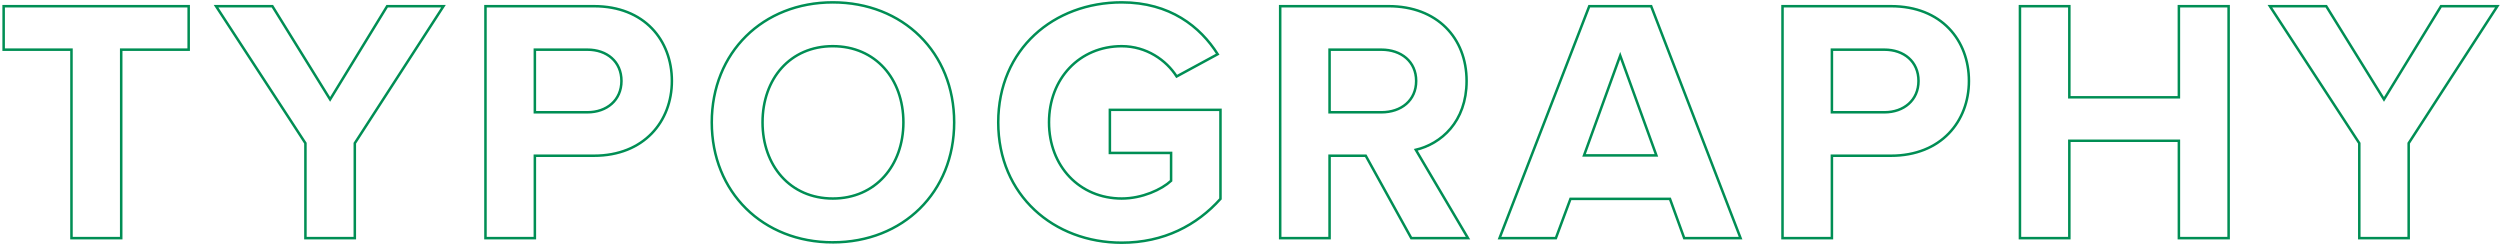 <svg xmlns="http://www.w3.org/2000/svg" width="992" height="97" viewBox="0 0 992 97"><g><g><path fill="none" stroke="#008e54" stroke-miterlimit="50" stroke-width="1" d="M955.762 94.494h-19.598v-37.67l-35.47-54.366h22.358l22.911 36.98 22.635-36.98h22.358l-35.194 54.366zm-71.448 0H864.58V55.858h-43.47v38.636h-19.596V2.458h19.596V38.61h43.47V2.458h19.734zm-136.578-49.94c7.728 0 13.524-4.832 13.524-12.424 0-7.73-5.796-12.424-13.524-12.424h-20.838v24.847zm-20.838 49.94h-19.596V2.458h43.056c20.01 0 30.912 13.522 30.912 29.667 0 16.006-11.04 29.667-30.912 29.667h-23.46zm-69.648-32.83l-14.352-39.612-14.352 39.612zm33.406 32.83h-22.358l-5.659-15.592h-39.472l-5.797 15.592h-22.358L630.62 2.458h24.566zm-142.522-49.94c7.866 0 13.8-4.694 13.8-12.424 0-7.73-5.934-12.424-13.8-12.424h-20.562v24.847zm34.362 49.94h-22.494l-18.078-32.702h-14.352v32.702h-19.596V2.458h43.056c19.182 0 30.912 12.557 30.912 29.667 0 16.282-10.212 24.975-20.148 27.32zM445.09 96.298c-26.91 0-48.99-18.768-48.99-47.748 0-29.118 22.08-47.61 48.99-47.61 19.182 0 31.188 9.66 38.088 20.562l-16.284 8.832c-4.14-6.486-12.006-12.006-21.804-12.006-16.698 0-28.842 12.834-28.842 30.222s12.144 30.222 28.842 30.222c8.142 0 15.87-3.588 19.596-7.038v-11.04h-24.288V43.582h43.884V78.91c-9.384 10.488-22.494 17.388-39.192 17.388zM330.454 78.774c16.974 0 28.014-13.11 28.014-30.224 0-17.251-11.04-30.224-28.014-30.224S302.578 31.3 302.578 48.55c0 17.113 10.902 30.224 27.876 30.224zm0 17.386c-27.738 0-48.024-19.872-48.024-47.61S302.716.94 330.454.94c27.876 0 48.162 19.872 48.162 47.61s-20.286 47.61-48.162 47.61zm-97.386-51.607c7.728 0 13.524-4.831 13.524-12.423 0-7.73-5.796-12.424-13.524-12.424H212.23v24.847zM212.23 94.494h-19.596V2.458h43.056c20.01 0 30.912 13.522 30.912 29.667 0 16.006-11.04 29.667-30.912 29.667h-23.46zm-71.442 0h-19.596v-37.67L85.726 2.458h22.356l22.908 36.98 22.632-36.98h22.356l-35.19 54.366zm-92.694 0H28.36V19.706H1.45V2.458h73.416v17.248H48.094z"/></g></g></svg>